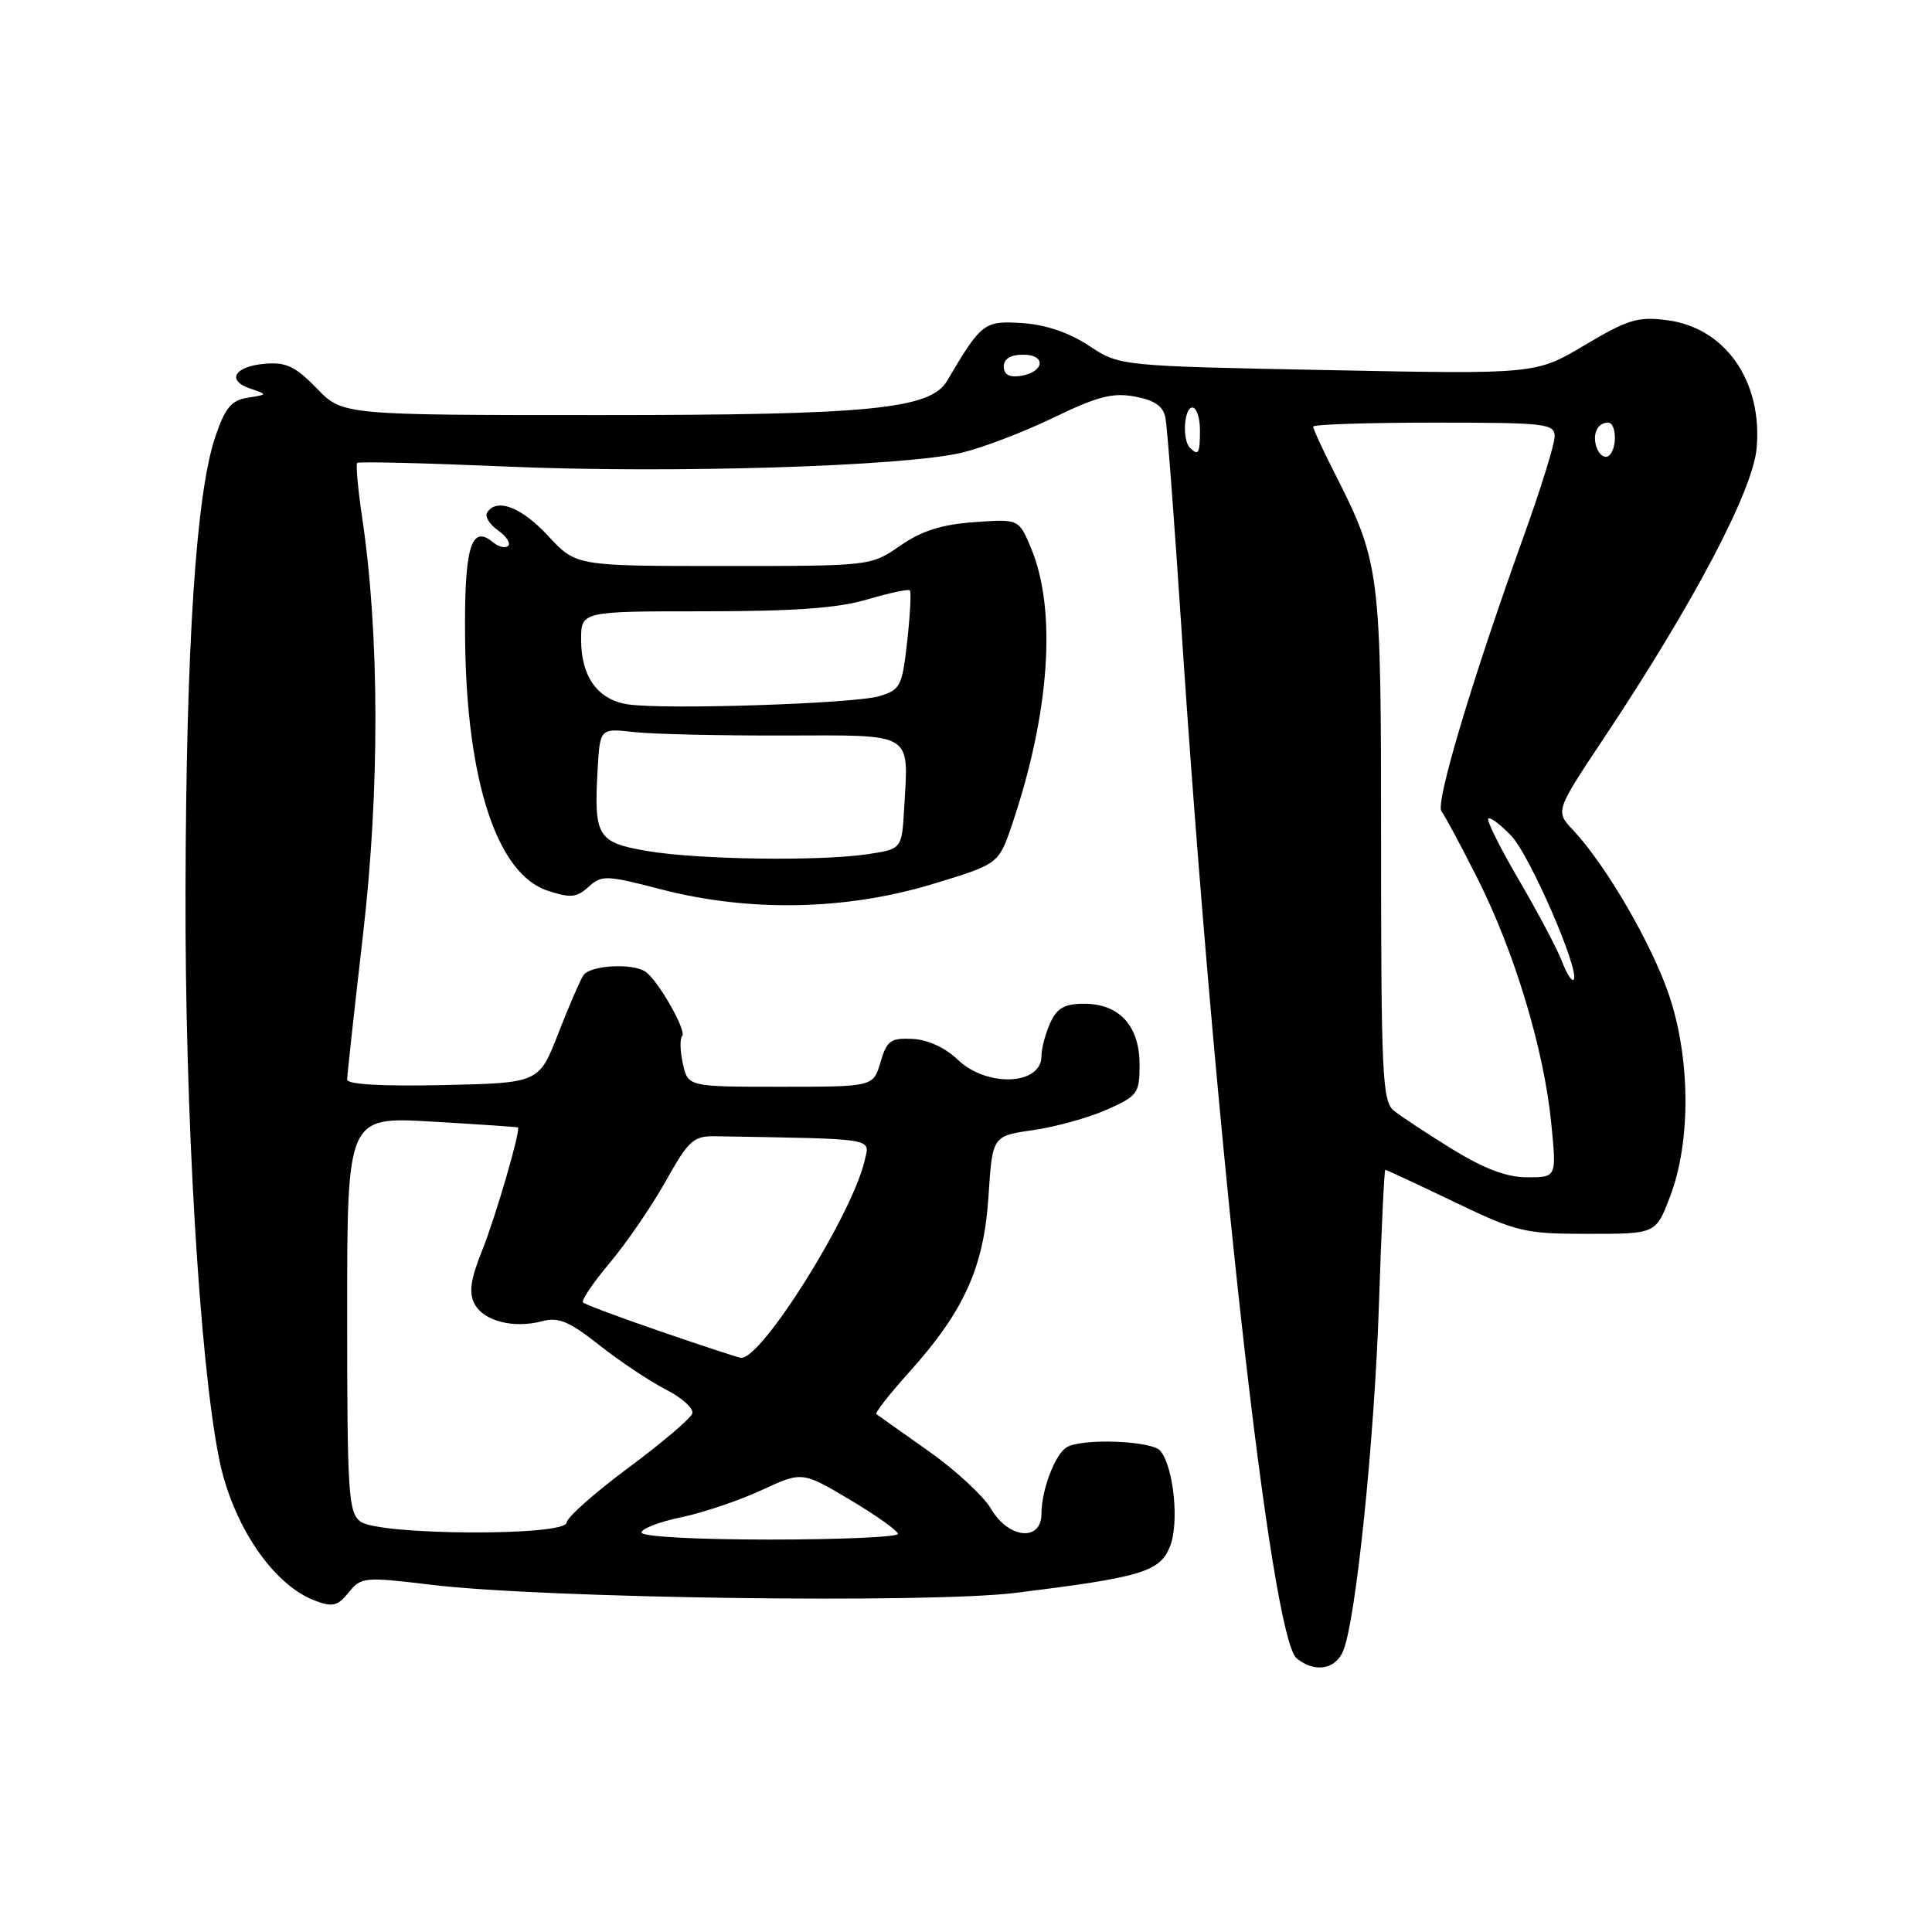 <?xml version="1.0" encoding="UTF-8" standalone="no"?>
<!DOCTYPE svg PUBLIC "-//W3C//DTD SVG 1.1//EN" "http://www.w3.org/Graphics/SVG/1.1/DTD/svg11.dtd" >
<svg xmlns="http://www.w3.org/2000/svg" xmlns:xlink="http://www.w3.org/1999/xlink" version="1.1" viewBox="0 0 256 256">
 <g >
 <path fill="currentColor"
d=" M 177.98 218.75 C 179.66 214.71 182.12 190.88 182.72 172.75 C 183.04 162.99 183.42 155.00 183.56 155.00 C 183.70 155.00 187.79 156.91 192.65 159.24 C 201.02 163.26 201.98 163.49 210.46 163.49 C 219.42 163.50 219.42 163.50 221.31 158.50 C 224.07 151.23 224.00 140.24 221.14 131.81 C 218.85 125.05 212.78 114.61 208.44 109.99 C 206.08 107.48 206.08 107.48 212.54 97.78 C 224.35 80.04 232.25 65.06 232.76 59.42 C 233.57 50.53 228.63 43.44 220.93 42.43 C 217.03 41.92 215.72 42.32 210.00 45.72 C 203.50 49.59 203.50 49.59 175.93 49.04 C 148.35 48.50 148.35 48.50 144.29 45.81 C 141.64 44.06 138.57 43.02 135.43 42.81 C 130.40 42.48 130.03 42.77 125.50 50.46 C 123.29 54.21 115.28 55.00 79.48 55.00 C 45.39 55.00 45.39 55.00 41.96 51.45 C 39.13 48.54 37.91 47.96 35.09 48.20 C 31.03 48.55 29.96 50.43 33.21 51.51 C 35.47 52.27 35.46 52.29 32.82 52.70 C 30.66 53.04 29.84 54.02 28.55 57.81 C 25.98 65.33 24.67 85.28 24.58 118.00 C 24.50 147.62 26.44 180.39 29.03 193.28 C 30.79 202.03 36.13 209.96 41.70 212.08 C 44.07 212.98 44.73 212.82 46.20 211.01 C 47.85 208.96 48.26 208.92 57.21 210.00 C 72.14 211.79 123.05 212.49 134.60 211.06 C 151.22 209.00 153.64 208.28 155.00 204.99 C 156.28 201.92 155.55 194.46 153.76 192.25 C 152.67 190.89 143.27 190.54 141.31 191.79 C 139.77 192.77 138.00 197.46 138.00 200.57 C 138.00 204.32 133.64 203.90 131.31 199.92 C 130.31 198.22 126.58 194.77 123.00 192.25 C 119.42 189.73 116.33 187.53 116.12 187.37 C 115.91 187.21 117.87 184.72 120.46 181.83 C 127.76 173.72 130.38 167.91 130.98 158.51 C 131.50 150.52 131.50 150.52 136.88 149.75 C 139.84 149.33 144.23 148.11 146.63 147.05 C 150.75 145.22 151.00 144.88 151.00 141.06 C 151.00 135.95 148.32 133.00 143.66 133.00 C 141.05 133.00 140.07 133.56 139.16 135.55 C 138.52 136.95 138.00 138.92 138.00 139.94 C 138.00 143.81 130.77 144.11 126.90 140.41 C 125.25 138.82 122.93 137.76 120.91 137.66 C 118.01 137.52 117.51 137.88 116.67 140.75 C 115.71 144.00 115.71 144.00 103.43 144.00 C 91.16 144.00 91.16 144.00 90.48 140.93 C 90.11 139.24 90.07 137.60 90.39 137.28 C 91.03 136.63 87.22 129.93 85.55 128.77 C 83.85 127.58 78.19 127.89 77.31 129.23 C 76.86 129.90 75.35 133.39 73.96 136.98 C 71.41 143.50 71.41 143.50 58.71 143.78 C 50.63 143.96 46.00 143.69 46.00 143.05 C 46.00 142.49 46.95 133.82 48.11 123.77 C 50.33 104.58 50.29 84.01 47.99 68.60 C 47.43 64.81 47.13 61.54 47.33 61.34 C 47.52 61.14 56.42 61.36 67.09 61.82 C 88.78 62.76 119.87 61.81 127.50 59.97 C 130.25 59.31 135.71 57.22 139.64 55.32 C 145.45 52.51 147.46 52.00 150.40 52.55 C 153.01 53.04 154.13 53.82 154.43 55.36 C 154.66 56.54 155.57 68.53 156.46 82.00 C 160.93 150.16 168.38 217.01 171.82 219.75 C 174.23 221.68 176.94 221.24 177.98 218.75 Z  M 123.41 117.19 C 132.32 114.50 132.32 114.50 134.09 109.29 C 139.11 94.48 140.05 80.84 136.62 72.63 C 135.00 68.76 135.00 68.76 129.08 69.19 C 124.76 69.50 122.11 70.34 119.28 72.31 C 115.39 75.00 115.39 75.00 95.86 75.00 C 76.32 75.00 76.32 75.00 72.62 71.00 C 69.09 67.18 65.78 65.93 64.54 67.93 C 64.23 68.44 64.87 69.50 65.98 70.27 C 67.08 71.05 67.69 71.97 67.34 72.33 C 66.98 72.69 66.06 72.47 65.30 71.83 C 62.39 69.42 61.49 72.60 61.63 84.81 C 61.83 103.52 65.87 115.81 72.54 118.01 C 75.60 119.02 76.40 118.95 77.99 117.51 C 79.73 115.93 80.33 115.95 87.67 117.86 C 99.28 120.86 112.02 120.62 123.41 117.19 Z  M 85.00 203.07 C 85.00 202.56 87.36 201.65 90.25 201.05 C 93.14 200.45 97.93 198.83 100.90 197.46 C 106.29 194.96 106.29 194.96 112.63 198.73 C 116.11 200.80 118.97 202.84 118.98 203.25 C 118.99 203.66 111.35 204.00 102.00 204.00 C 92.20 204.00 85.00 203.61 85.00 203.07 Z  M 47.75 201.61 C 46.16 200.40 46.00 197.86 46.00 174.12 C 46.00 147.96 46.00 147.96 57.25 148.62 C 63.44 148.98 68.56 149.33 68.63 149.39 C 69.02 149.72 65.68 161.22 63.90 165.66 C 62.33 169.59 62.09 171.30 62.89 172.79 C 64.11 175.07 68.08 176.07 71.86 175.06 C 74.00 174.49 75.43 175.09 79.43 178.25 C 82.14 180.39 86.11 183.04 88.25 184.13 C 90.38 185.22 91.95 186.64 91.73 187.30 C 91.51 187.96 87.70 191.20 83.25 194.50 C 78.80 197.80 75.12 201.06 75.08 201.75 C 74.96 203.58 50.17 203.45 47.75 201.61 Z  M 87.61 176.45 C 82.16 174.58 77.50 172.84 77.25 172.58 C 76.99 172.33 78.60 169.95 80.82 167.31 C 83.04 164.66 86.37 159.80 88.22 156.50 C 91.26 151.08 91.89 150.51 94.79 150.56 C 116.33 150.93 115.27 150.76 114.58 153.75 C 112.92 160.98 100.85 180.23 98.17 179.92 C 97.80 179.88 93.05 178.32 87.61 176.45 Z  M 192.40 152.25 C 189.05 150.18 185.56 147.88 184.65 147.13 C 183.18 145.90 183.00 142.17 183.00 112.03 C 183.00 75.25 182.93 74.69 176.63 62.26 C 175.18 59.40 174.00 56.83 174.00 56.53 C 174.00 56.24 181.20 56.00 190.00 56.00 C 204.84 56.00 206.00 56.13 206.00 57.83 C 206.00 58.84 204.15 64.80 201.89 71.08 C 195.05 90.07 190.16 106.44 191.00 107.50 C 191.44 108.05 193.62 112.12 195.85 116.55 C 200.72 126.25 204.60 139.14 205.55 148.85 C 206.26 156.00 206.26 156.00 202.38 156.00 C 199.65 156.00 196.70 154.89 192.40 152.25 Z  M 206.97 127.39 C 206.37 125.80 203.82 120.99 201.32 116.70 C 198.81 112.42 196.96 108.71 197.20 108.47 C 197.45 108.22 198.82 109.25 200.26 110.76 C 202.75 113.38 209.46 128.87 208.51 129.82 C 208.26 130.07 207.57 128.98 206.97 127.39 Z  M 211.60 59.40 C 210.92 57.64 211.62 56.00 213.06 56.00 C 214.26 56.00 214.30 59.70 213.10 60.44 C 212.61 60.74 211.94 60.28 211.60 59.40 Z  M 157.67 59.33 C 156.62 58.29 156.89 54.00 158.00 54.00 C 158.55 54.00 159.00 55.35 159.00 57.00 C 159.00 60.11 158.80 60.46 157.67 59.33 Z  M 133.00 48.57 C 133.00 47.55 133.90 47.00 135.58 47.00 C 138.72 47.00 138.37 49.35 135.17 49.82 C 133.73 50.03 133.00 49.61 133.00 48.57 Z  M 85.74 112.76 C 79.15 111.63 78.68 110.86 79.19 101.95 C 79.50 96.50 79.50 96.50 84.00 97.00 C 86.47 97.28 95.38 97.48 103.78 97.46 C 121.26 97.42 120.39 96.90 119.81 107.05 C 119.50 112.50 119.50 112.50 115.00 113.18 C 108.56 114.14 92.49 113.91 85.74 112.76 Z  M 83.26 93.34 C 79.24 92.76 77.00 89.70 77.00 84.78 C 77.00 81.00 77.00 81.00 93.32 81.00 C 105.23 81.00 111.06 80.58 114.92 79.43 C 117.82 78.57 120.36 78.03 120.56 78.23 C 120.76 78.43 120.60 81.46 120.21 84.97 C 119.54 90.96 119.31 91.41 116.50 92.25 C 113.13 93.24 88.25 94.06 83.26 93.34 Z "/>
</g>
</svg>